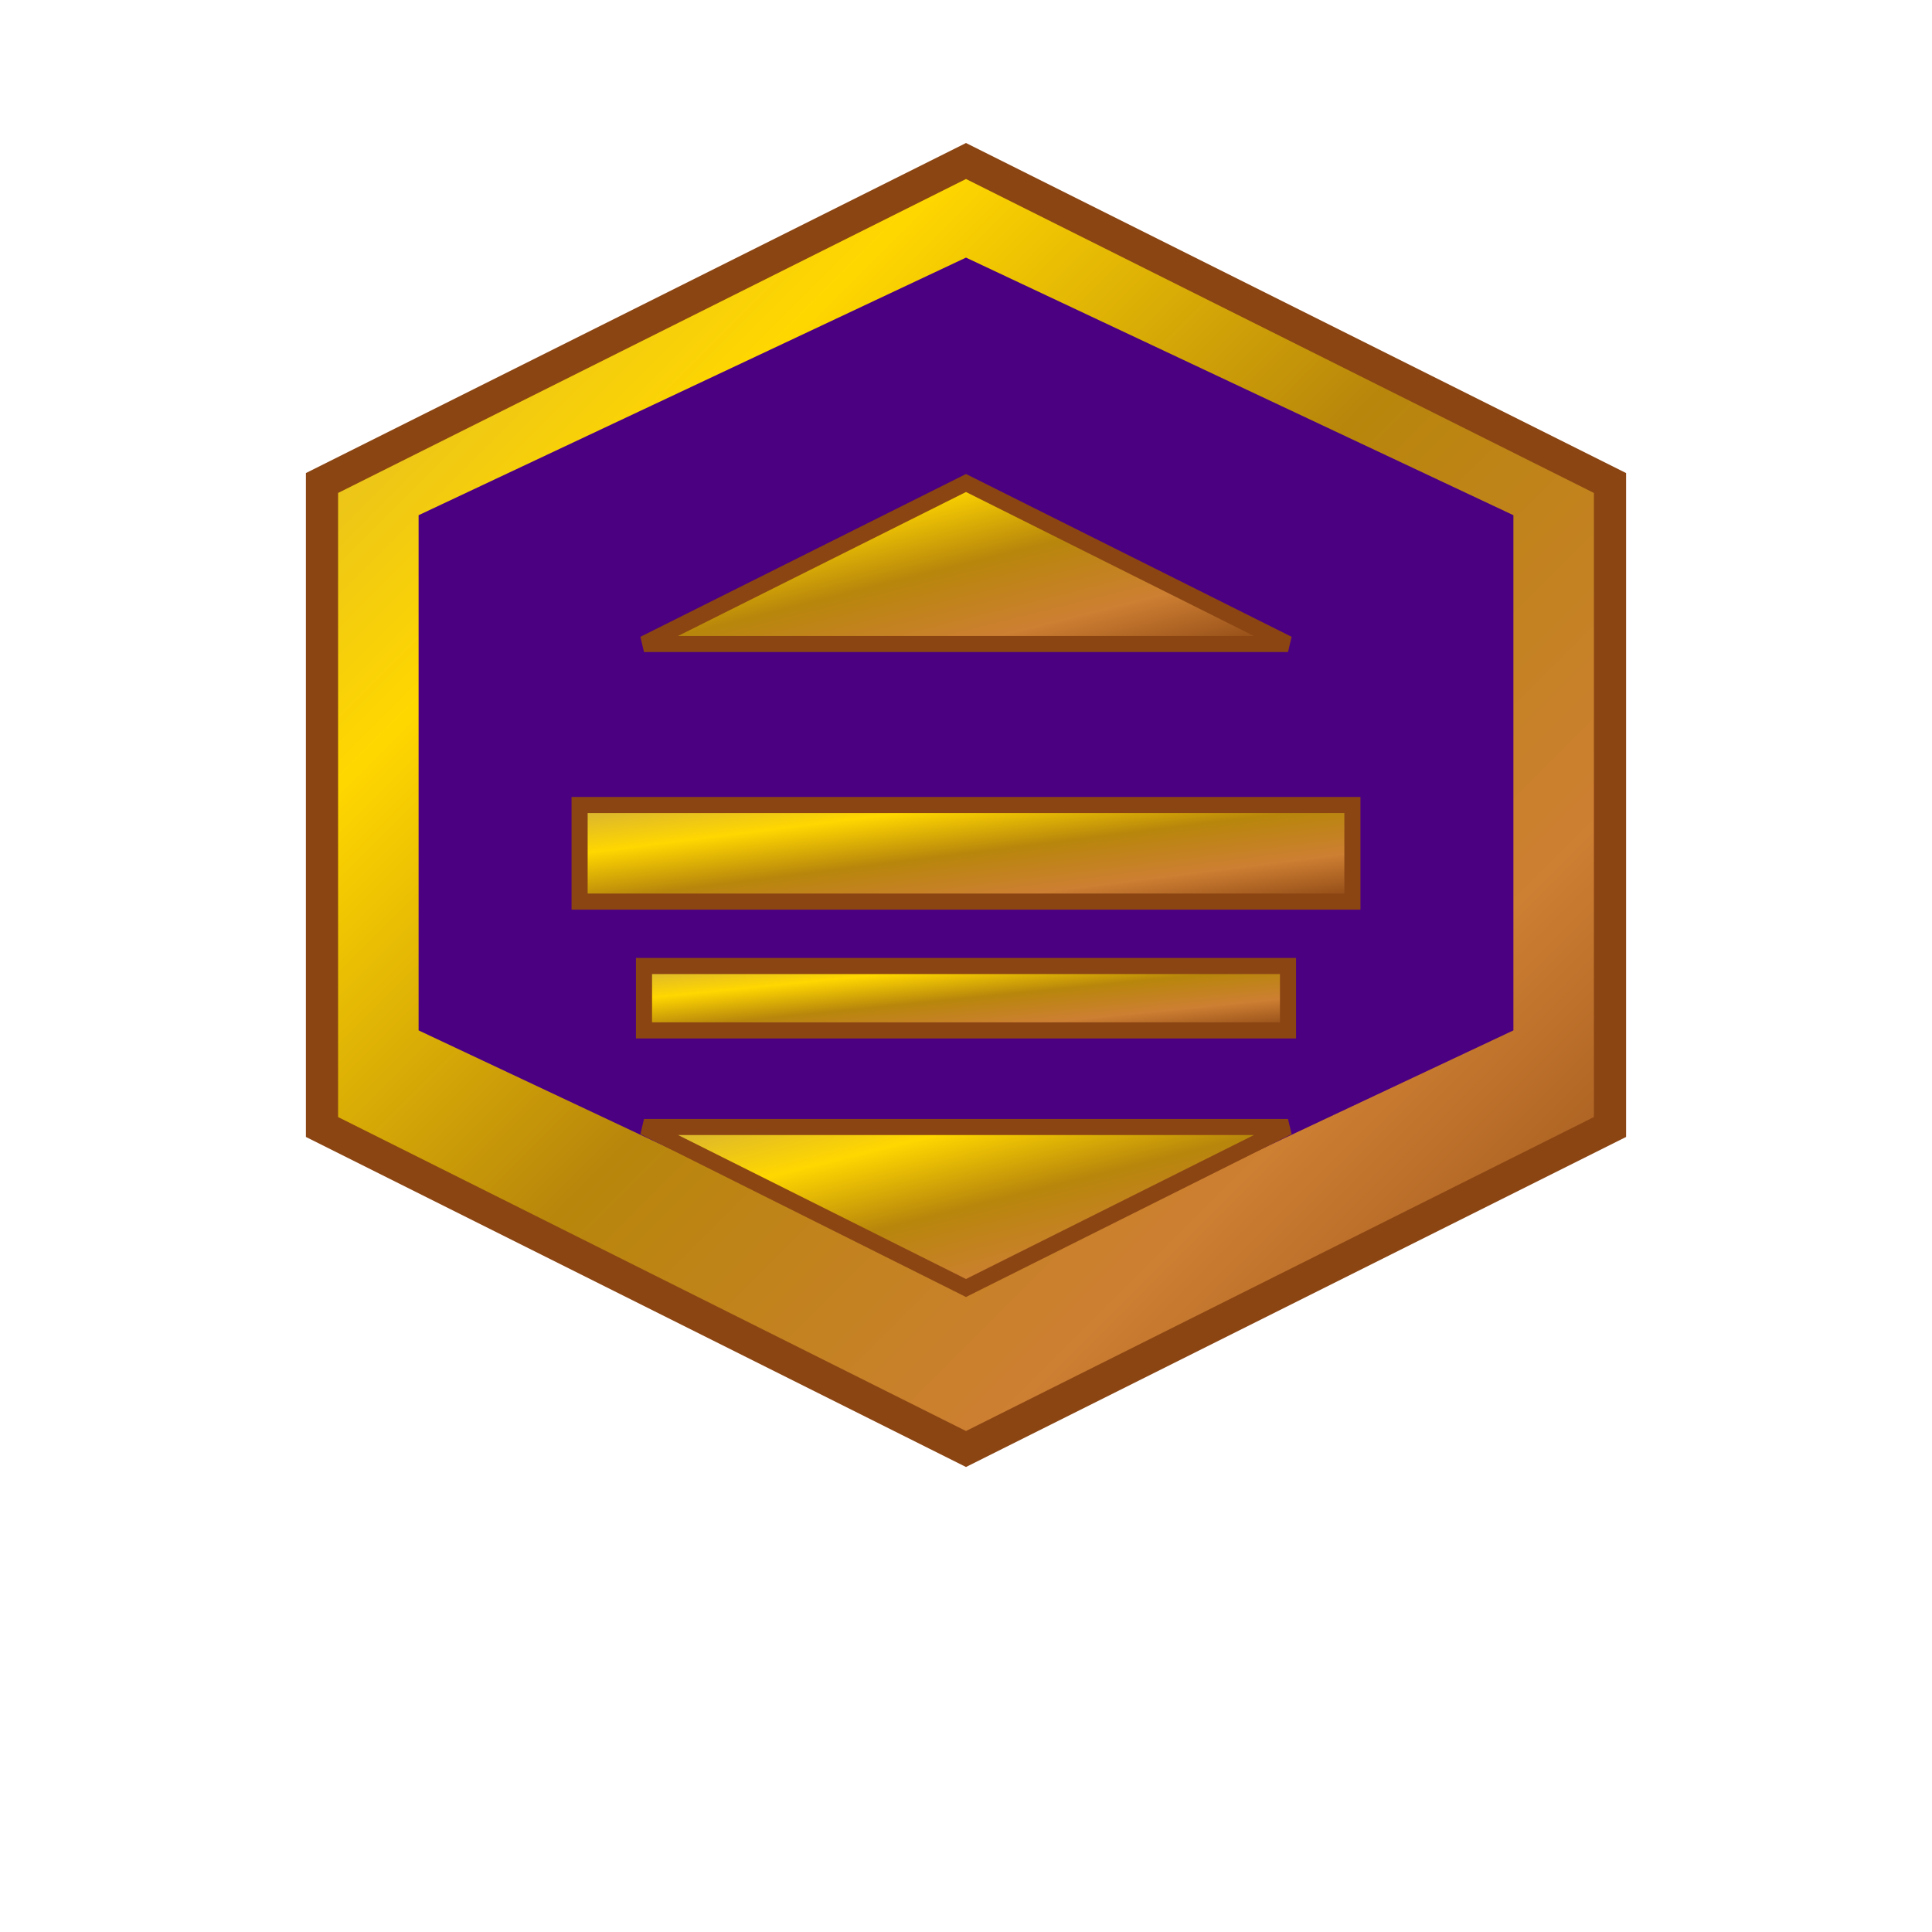 <svg width="60" height="60" viewBox="0 0 60 60" xmlns="http://www.w3.org/2000/svg">
  <defs>
    <linearGradient id="metallicGold" x1="0%" y1="0%" x2="100%" y2="100%">
      <stop offset="0%" style="stop-color:#D4AF37;stop-opacity:1" />
      <stop offset="25%" style="stop-color:#FFD700;stop-opacity:1" />
      <stop offset="50%" style="stop-color:#B8860B;stop-opacity:1" />
      <stop offset="75%" style="stop-color:#CD7F32;stop-opacity:1" />
      <stop offset="100%" style="stop-color:#8B4513;stop-opacity:1" />
    </linearGradient>
    <filter id="shadow" x="-50%" y="-50%" width="200%" height="200%">
      <feDropShadow dx="2" dy="2" stdDeviation="3" flood-color="#000000" flood-opacity="0.3"/>
    </filter>
  </defs>
  
  <!-- Outer hexagonal frame -->
  <polygon points="30,5 50,15 50,35 30,45 10,35 10,15" 
           fill="url(#metallicGold)" 
           stroke="#8B4513" 
           stroke-width="1"
           filter="url(#shadow)"/>
  
  <!-- Deep purple interior -->
  <polygon points="30,8 47,16 47,32 30,40 13,32 13,16" 
           fill="#4B0082"/>
  
  <!-- Inner geometric pattern - Top chevron -->
  <polygon points="20,20 30,15 40,20" 
           fill="url(#metallicGold)" 
           stroke="#8B4513" 
           stroke-width="0.5"/>
  
  <!-- Inner geometric pattern - Horizontal lines -->
  <rect x="18" y="25" width="24" height="3" fill="url(#metallicGold)" stroke="#8B4513" stroke-width="0.5"/>
  <rect x="20" y="30" width="20" height="2" fill="url(#metallicGold)" stroke="#8B4513" stroke-width="0.5"/>
  
  <!-- Inner geometric pattern - Bottom chevron -->
  <polygon points="20,35 30,40 40,35" 
           fill="url(#metallicGold)" 
           stroke="#8B4513" 
           stroke-width="0.5"/>
</svg>
